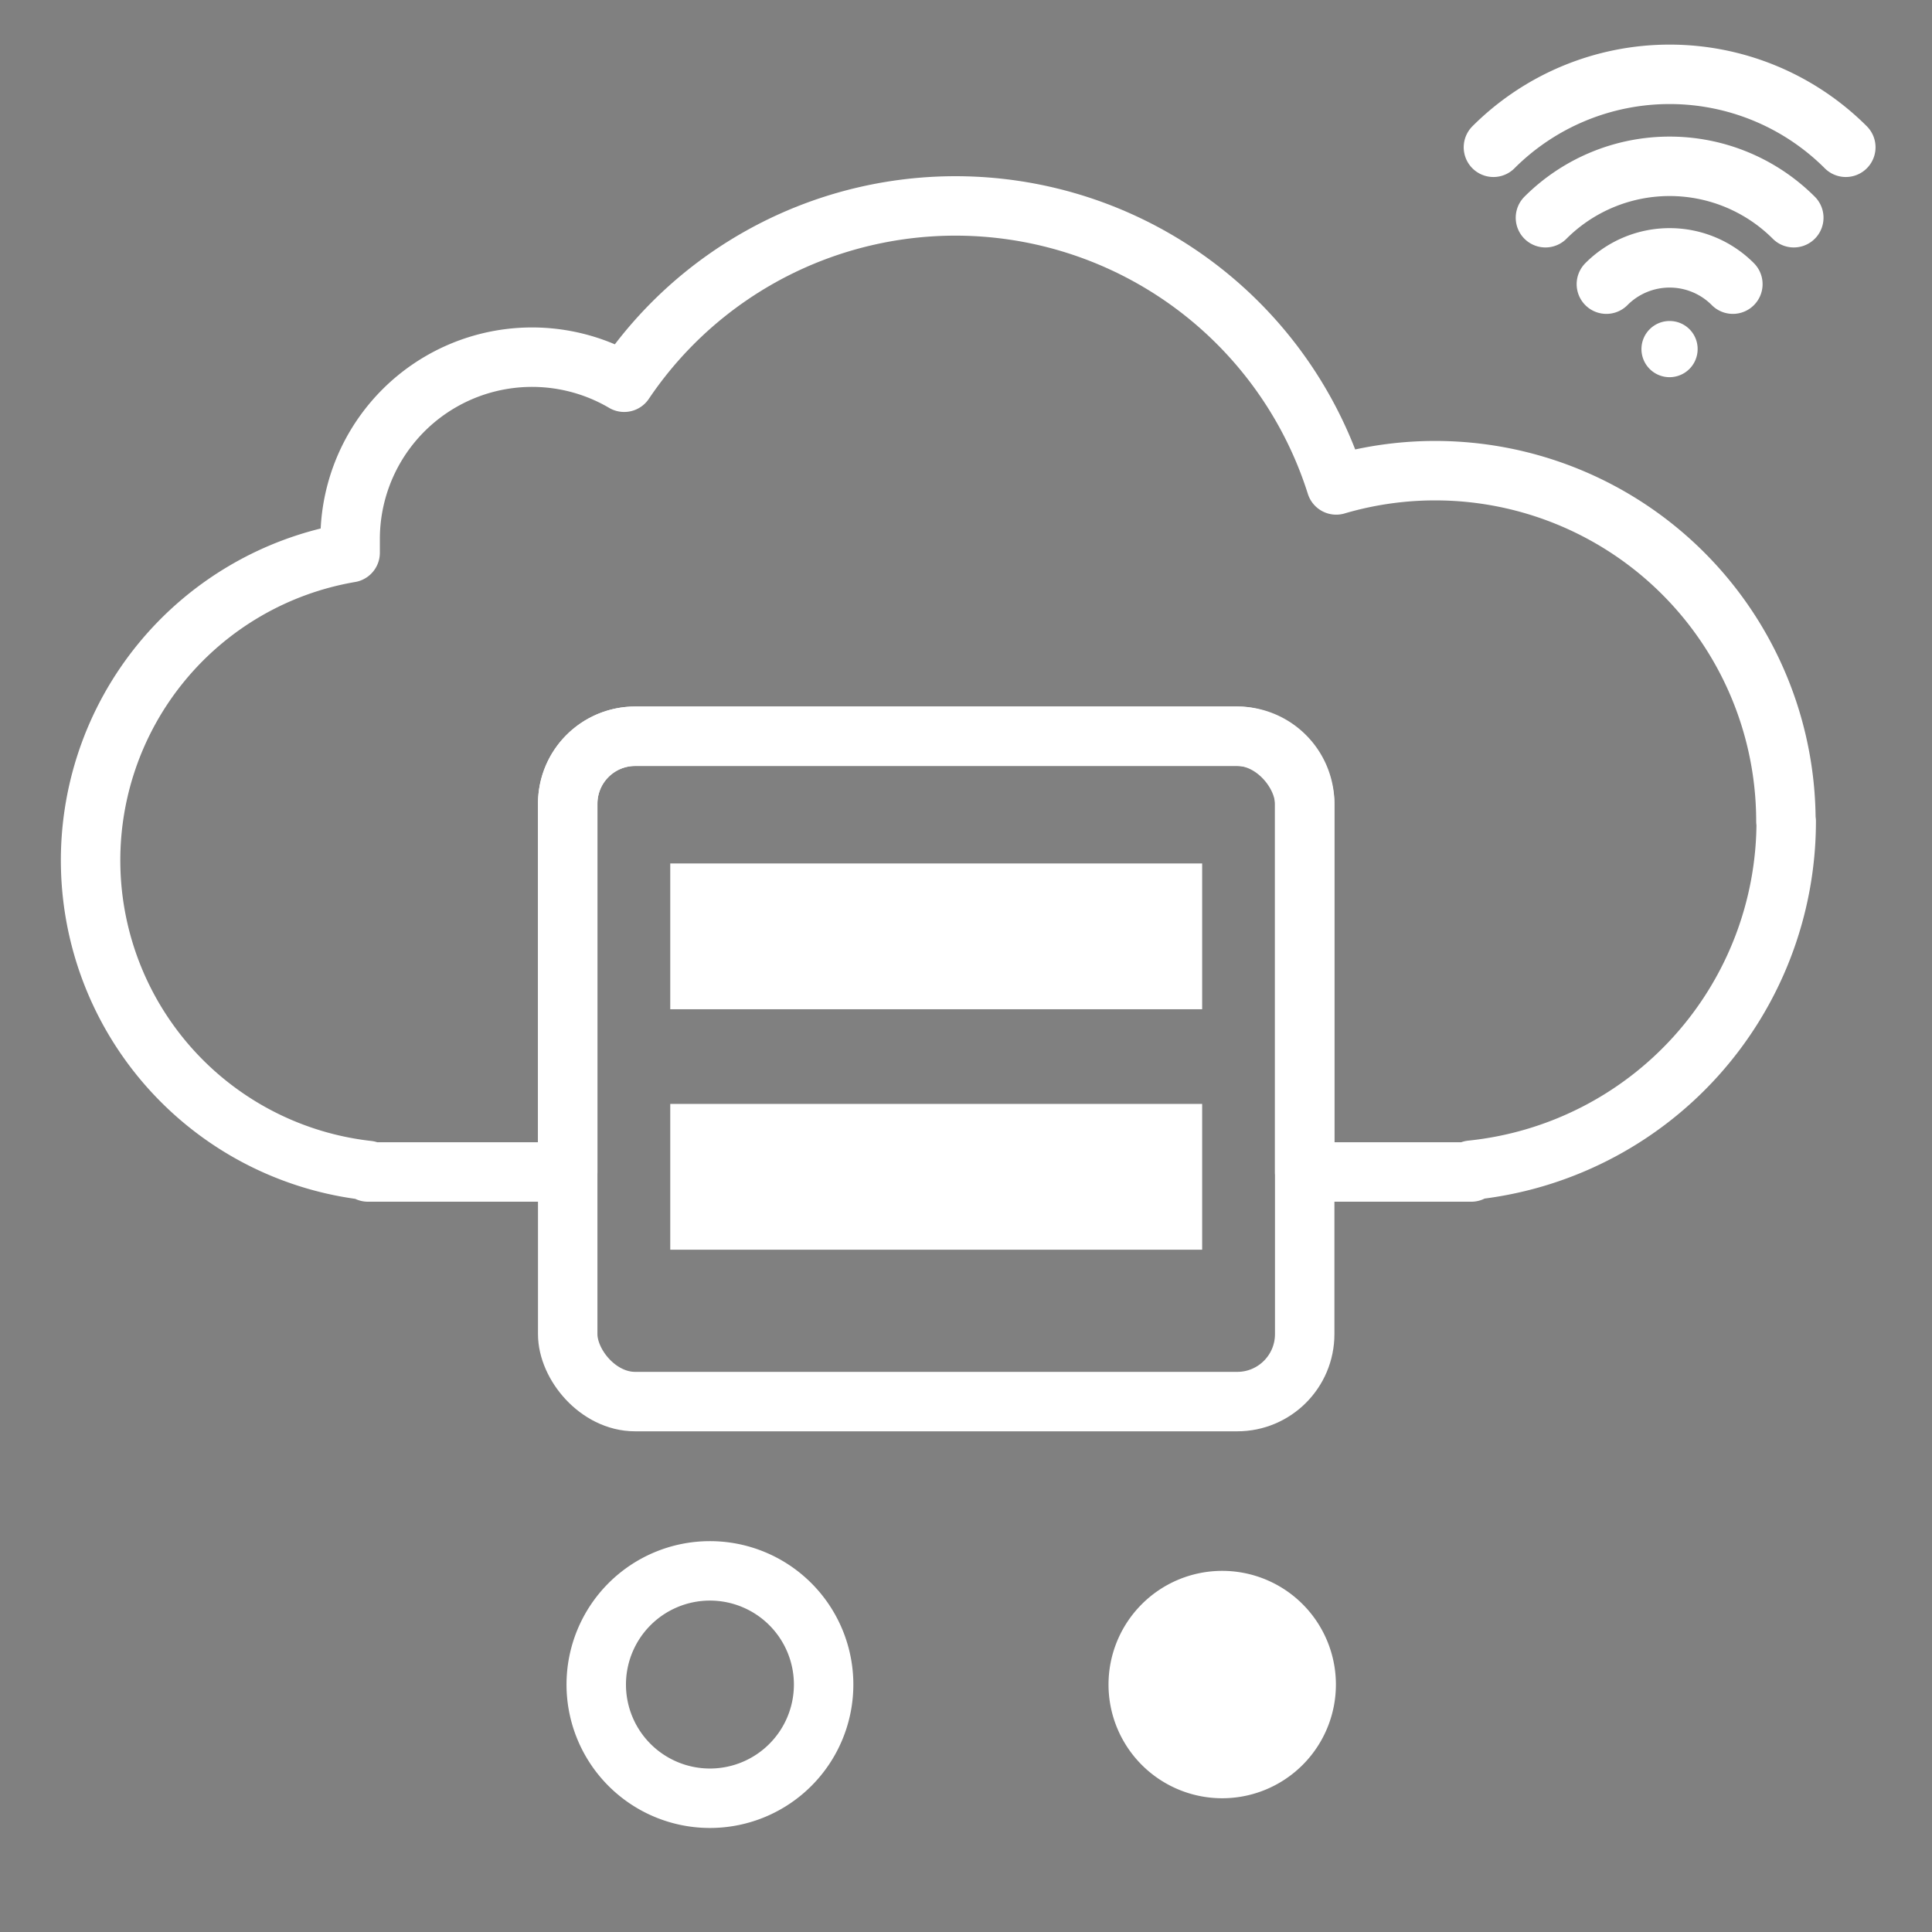 <svg id="Layer_1" data-name="Layer 1" xmlns="http://www.w3.org/2000/svg" viewBox="0 0 130 130"><rect x="0" y="0" width="130" height="130" fill="#808080" stroke="none"/><defs><style>.cls-1,.cls-2,.cls-3{fill:none;}.cls-1{stroke:#182ac3;}.cls-1,.cls-2{stroke-miterlimit:10;}.cls-2,.cls-3{stroke:#fff;}.cls-3{stroke-linecap:round;stroke-linejoin:round;stroke-width:4px;}.cls-4{fill:#fff;}</style></defs><rect class="cls-1" x="-939.54" y="-233.39" width="1276.17" height="601.28"/><rect class="cls-2" x="-927.81" y="-106.23" width="1617.81" height="361.81"/><path class="cls-3" d="M120.19,55.26A23.6,23.6,0,0,1,99,78.74v.12H87.79V54.08a4.54,4.54,0,0,0-4.54-4.54H42.74a4.54,4.54,0,0,0-4.54,4.54V78.86H24.76v-.1a21,21,0,0,1-1.2-41.57c0-.32,0-.64,0-1A12.24,12.24,0,0,1,42,25.72a26.87,26.87,0,0,1,47.91,6.91,23.6,23.6,0,0,1,30.26,22.63Z"/><rect class="cls-3" x="38.2" y="49.54" width="49.59" height="44.77" rx="4.54"/><rect class="cls-4" x="45.1" y="58.11" width="35.79" height="9.81" transform="translate(125.99 126.02) rotate(180)"/><rect class="cls-4" x="45.1" y="74.28" width="35.79" height="9.81" transform="translate(125.99 158.37) rotate(180)"/><path class="cls-3" d="M124.2,9.91a16.77,16.77,0,0,0-23.71,0"/><path class="cls-3" d="M120.7,14.65a11.82,11.82,0,0,0-16.71,0"/><path class="cls-3" d="M116.6,19.12a6,6,0,0,0-8.51,0"/><path class="cls-4" d="M114.23,23.48a1.89,1.89,0,1,1-1.88-1.88A1.88,1.88,0,0,1,114.23,23.48Z"/><path class="cls-3" d="M47.79,121a7.65,7.65,0,1,0-7.67-7.62A7.65,7.65,0,0,0,47.79,121Z"/><path class="cls-4" d="M82.26,121a7.65,7.65,0,1,0-7.67-7.62A7.65,7.65,0,0,0,82.26,121Z"/></svg>